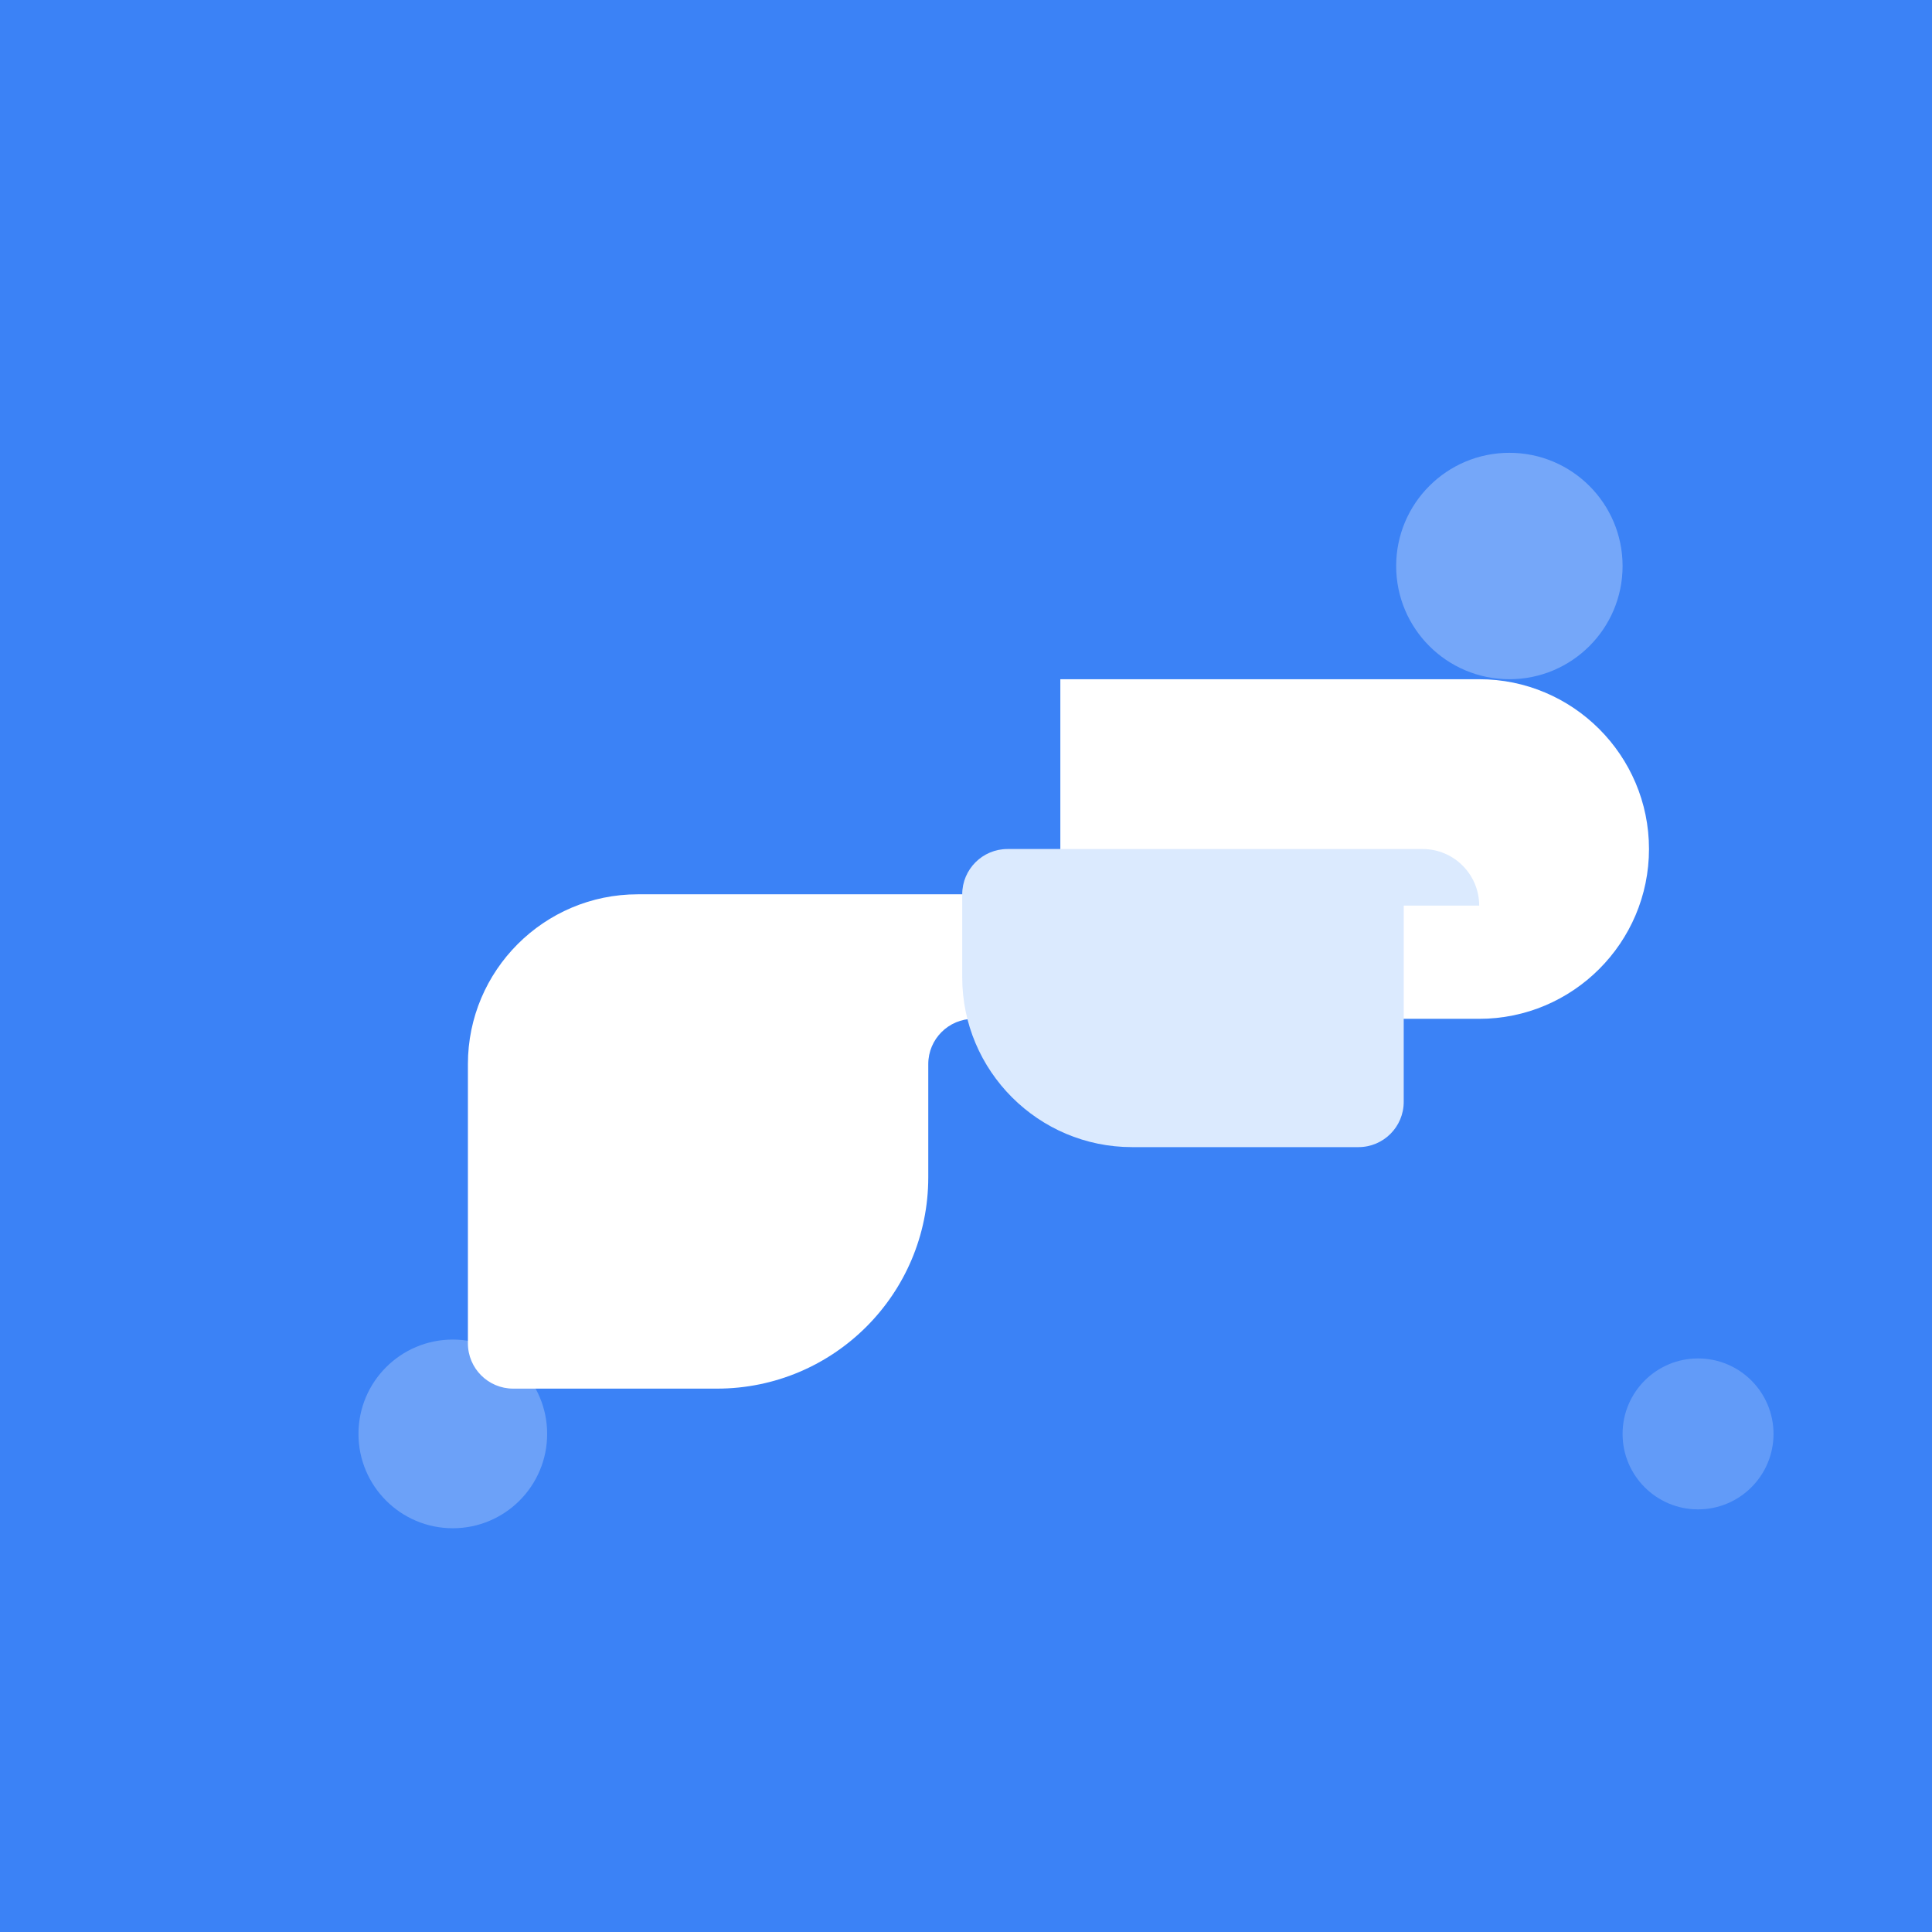 <svg width="512" height="512" viewBox="0 0 512 512" xmlns="http://www.w3.org/2000/svg">
  <!-- Background -->
  <rect width="512" height="512" fill="#3B82F6"/>
  
  <!-- Chat bubble icon -->
  <g transform="translate(100, 120)">
    <path d="M180 60h112c24.813 0 45 20.187 45 45s-20.187 45-45 45H158c-6.627 0-12 5.373-12 12v30c0 30.925-25.075 56-56 56H36c-6.627 0-12-5.373-12-12V162c0-24.813 20.187-45 45-45h112V60z" fill="white"/>
    <path d="M292 120c0-8.284-6.716-15-15-15H167c-6.627 0-12 5.373-12 12v22c0 24.813 20.187 45 45 45h60c6.627 0 12-5.373 12-12V120h10z" fill="#DBEAFE"/>
  </g>
  
  <!-- Decorative elements -->
  <circle cx="400" cy="150" r="30" fill="white" opacity="0.3"/>
  <circle cx="450" cy="380" r="20" fill="white" opacity="0.2"/>
  <circle cx="120" cy="380" r="25" fill="white" opacity="0.25"/>
</svg>

